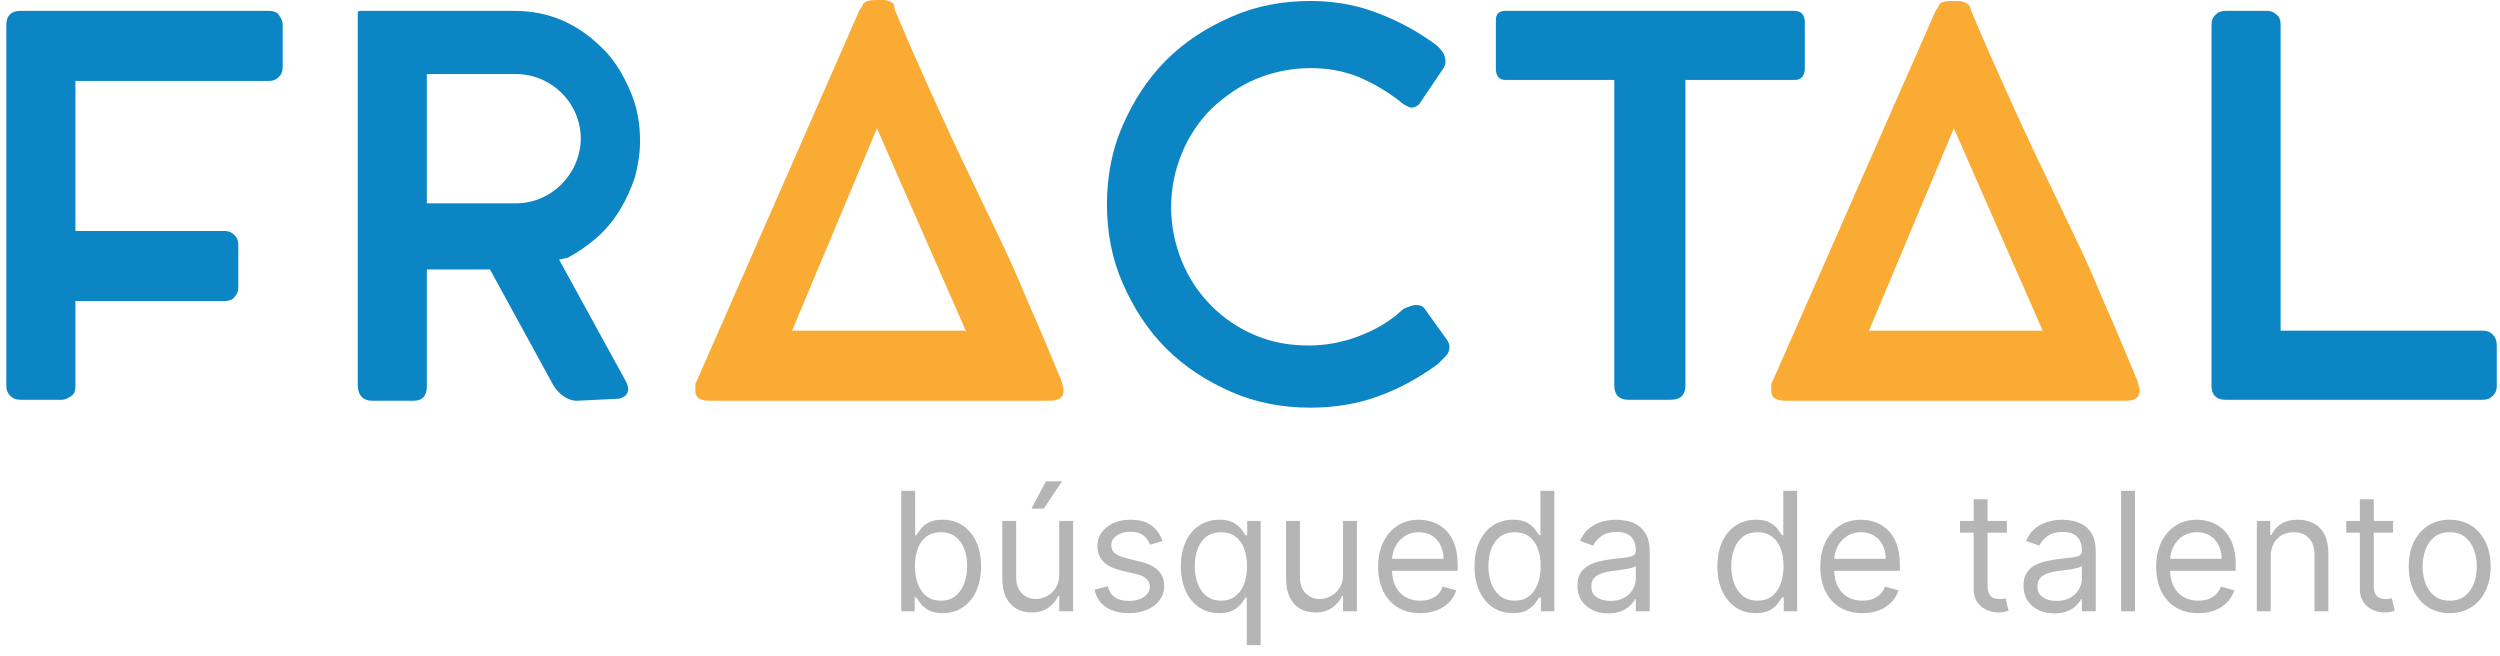 <svg width="122" height="32" viewBox="0 0 122 32" fill="none" xmlns="http://www.w3.org/2000/svg">
	<path d="M10.954 11.272C11.147 11.272 11.291 11.32 11.436 11.465C11.58 11.609 11.629 11.754 11.629 11.995V14.018C11.629 14.21 11.58 14.355 11.436 14.499C11.339 14.644 11.147 14.692 10.954 14.692H3.68V18.835C3.68 19.076 3.632 19.22 3.488 19.316C3.343 19.413 3.199 19.509 3.006 19.509H1.031C0.79 19.509 0.646 19.461 0.501 19.316C0.357 19.172 0.308 19.027 0.308 18.835V1.204C0.308 0.771 0.549 0.53 0.983 0.53H13.122C13.315 0.53 13.507 0.578 13.604 0.723C13.7 0.867 13.796 1.012 13.796 1.204V3.227C13.796 3.468 13.748 3.613 13.604 3.757C13.459 3.902 13.315 3.95 13.122 3.95H3.68V11.272H10.954Z" fill="#0B85C3" />
	<path d="M34.654 19.557C34.172 19.557 33.932 19.413 33.932 19.076C33.932 18.883 33.932 18.787 33.932 18.738C33.932 18.69 33.98 18.642 33.98 18.642L41.928 0.53C41.976 0.434 42.072 0.337 42.121 0.193C42.217 0.048 42.458 0 42.795 0H42.94C43.132 0 43.277 0 43.373 0.048C43.469 0.096 43.566 0.145 43.614 0.193C43.614 0.289 43.662 0.385 43.662 0.434C43.662 0.482 43.71 0.578 43.71 0.578C44.337 2.071 44.914 3.372 45.396 4.432C45.878 5.491 46.312 6.455 46.697 7.274C47.082 8.093 47.468 8.863 47.805 9.586C48.142 10.309 48.527 11.079 48.913 11.898C49.298 12.717 49.732 13.681 50.165 14.74C50.647 15.8 51.177 17.101 51.803 18.594L51.851 18.787C51.851 18.835 51.899 18.931 51.899 18.979C51.899 19.027 51.899 19.076 51.899 19.076C51.899 19.413 51.658 19.557 51.177 19.557H34.654ZM38.652 16.137H47.13L42.795 6.262L38.652 16.137Z" fill="#FAAB34" />
	<path d="M63.894 16.86C64.664 16.86 65.483 16.715 66.254 16.426C67.025 16.137 67.747 15.752 68.374 15.174C68.47 15.077 68.566 15.029 68.711 14.981C68.855 14.933 68.952 14.885 69.096 14.885C69.289 14.885 69.433 14.933 69.53 15.077L70.638 16.619C70.686 16.715 70.734 16.811 70.734 16.908C70.734 17.101 70.686 17.245 70.541 17.39C70.397 17.534 70.252 17.679 70.156 17.775C69.289 18.401 68.374 18.931 67.314 19.316C66.302 19.702 65.146 19.894 63.942 19.894C62.593 19.894 61.292 19.654 60.088 19.124C58.884 18.594 57.824 17.919 56.909 17.004C55.994 16.089 55.319 15.029 54.789 13.825C54.26 12.621 54.019 11.32 54.019 9.971C54.019 8.623 54.26 7.322 54.789 6.118C55.319 4.913 55.994 3.854 56.909 2.938C57.824 2.023 58.884 1.349 60.088 0.819C61.292 0.289 62.593 0.048 63.942 0.048C64.954 0.048 65.965 0.193 66.928 0.53C67.892 0.867 68.903 1.349 69.915 2.071C70.349 2.36 70.541 2.698 70.541 2.987C70.541 3.131 70.493 3.227 70.445 3.324L69.337 4.962C69.241 5.154 69.048 5.251 68.855 5.251C68.807 5.251 68.711 5.202 68.614 5.154C68.518 5.106 68.374 5.01 68.277 4.913C67.651 4.432 66.977 4.046 66.302 3.757C65.58 3.468 64.809 3.324 63.942 3.324C63.027 3.324 62.111 3.516 61.292 3.854C60.474 4.191 59.751 4.721 59.125 5.299C58.499 5.925 58.017 6.648 57.68 7.466C57.343 8.285 57.15 9.152 57.15 10.116C57.15 11.031 57.343 11.946 57.68 12.765C58.017 13.584 58.499 14.307 59.125 14.933C59.751 15.559 60.474 16.041 61.292 16.378C62.111 16.715 62.93 16.86 63.894 16.86Z" fill="#0B85C3" />
	<path d="M87.546 0.53H73.48C73.142 0.53 72.998 0.674 72.998 1.012V3.324C72.998 3.709 73.142 3.902 73.48 3.902H78.778V18.835C78.778 19.268 79.019 19.509 79.453 19.509H81.524C82.006 19.509 82.247 19.268 82.247 18.835V3.902H87.594C87.738 3.902 87.883 3.854 87.979 3.709C88.075 3.565 88.075 3.42 88.075 3.324V1.012C88.027 0.674 87.883 0.53 87.546 0.53Z" fill="#0B85C3" />
	<path d="M87.16 19.557C86.678 19.557 86.438 19.413 86.438 19.076C86.438 18.883 86.438 18.787 86.438 18.738C86.438 18.69 86.486 18.642 86.486 18.642L94.434 0.578C94.482 0.482 94.578 0.385 94.627 0.241C94.723 0.096 94.916 0.048 95.253 0.048H95.397C95.59 0.048 95.734 0.048 95.831 0.096C95.927 0.144 96.023 0.193 96.072 0.241C96.12 0.289 96.168 0.385 96.168 0.434C96.168 0.482 96.216 0.578 96.216 0.578C96.842 2.071 97.421 3.372 97.902 4.432C98.384 5.491 98.817 6.455 99.203 7.274C99.588 8.093 99.974 8.863 100.311 9.586C100.648 10.309 101.033 11.079 101.419 11.898C101.804 12.717 102.238 13.68 102.671 14.74C103.153 15.8 103.683 17.101 104.309 18.594L104.357 18.787C104.357 18.835 104.405 18.931 104.405 18.979C104.405 19.027 104.405 19.076 104.405 19.076C104.405 19.413 104.164 19.557 103.731 19.557H87.16ZM91.206 16.137H99.684L95.349 6.262L91.206 16.137Z" fill="#FAAB34" />
	<path d="M121.169 16.137C121.361 16.137 121.506 16.185 121.65 16.33C121.795 16.474 121.843 16.667 121.843 16.86V18.835C121.843 19.027 121.795 19.172 121.65 19.316C121.506 19.461 121.361 19.509 121.169 19.509H108.596C108.163 19.509 107.922 19.268 107.922 18.835V1.204C107.922 1.012 107.97 0.867 108.114 0.723C108.259 0.578 108.403 0.53 108.644 0.53H110.619C110.812 0.53 110.956 0.578 111.101 0.723C111.245 0.819 111.294 1.012 111.294 1.204V16.137H121.169Z" fill="#0B85C3" />
	<path d="M29.163 11.561C29.596 11.176 29.982 10.694 30.271 10.212C30.56 9.73 30.8 9.201 30.993 8.623C31.138 8.044 31.234 7.466 31.234 6.888C31.234 6.021 31.09 5.202 30.752 4.432C30.415 3.661 30.03 2.987 29.452 2.409C28.874 1.83 28.247 1.349 27.477 1.012C26.706 0.674 25.935 0.53 25.02 0.53H17.698C17.457 0.53 17.457 0.53 17.457 0.723V18.787C17.457 19.268 17.698 19.557 18.18 19.557H20.155C20.396 19.557 20.54 19.509 20.685 19.365C20.781 19.22 20.829 19.076 20.829 18.883V13.15H23.912L26.995 18.787C27.14 19.027 27.284 19.172 27.477 19.316C27.669 19.461 27.91 19.557 28.151 19.557L30.126 19.461C30.271 19.461 30.367 19.413 30.512 19.316C30.608 19.22 30.656 19.124 30.656 18.979C30.656 18.883 30.608 18.738 30.56 18.642L27.284 12.669L27.718 12.572C28.247 12.284 28.729 11.946 29.163 11.561ZM25.165 9.923H20.829V3.613H25.165C26.899 3.613 28.344 5.01 28.344 6.792C28.296 8.526 26.899 9.923 25.165 9.923Z" fill="#0B85C3" />
	<path d="M43.982 29.83V23.95H44.659V26.12H44.717C44.767 26.044 44.836 25.946 44.923 25.828C45.014 25.707 45.142 25.6 45.308 25.506C45.477 25.41 45.704 25.362 45.992 25.362C46.363 25.362 46.69 25.455 46.974 25.641C47.257 25.826 47.478 26.09 47.637 26.43C47.796 26.771 47.875 27.173 47.875 27.636C47.875 28.103 47.796 28.508 47.637 28.851C47.478 29.192 47.258 29.456 46.976 29.643C46.695 29.829 46.371 29.922 46.003 29.922C45.72 29.922 45.493 29.875 45.323 29.781C45.152 29.685 45.021 29.577 44.929 29.457C44.837 29.334 44.767 29.233 44.717 29.152H44.636V29.83H43.982ZM44.648 27.625C44.648 27.958 44.697 28.252 44.794 28.506C44.892 28.759 45.035 28.957 45.222 29.101C45.41 29.242 45.639 29.313 45.911 29.313C46.194 29.313 46.431 29.238 46.62 29.089C46.812 28.938 46.955 28.735 47.051 28.48C47.149 28.224 47.197 27.939 47.197 27.625C47.197 27.315 47.15 27.035 47.054 26.786C46.96 26.536 46.818 26.338 46.626 26.192C46.437 26.045 46.198 25.971 45.911 25.971C45.636 25.971 45.404 26.041 45.216 26.181C45.029 26.318 44.887 26.512 44.791 26.761C44.696 27.008 44.648 27.296 44.648 27.625ZM51.691 28.027V25.42H52.368V29.83H51.691V29.083H51.645C51.541 29.307 51.381 29.498 51.163 29.655C50.944 29.81 50.669 29.887 50.336 29.887C50.06 29.887 49.815 29.827 49.601 29.706C49.386 29.584 49.218 29.4 49.095 29.155C48.973 28.908 48.911 28.597 48.911 28.222V25.42H49.589V28.176C49.589 28.498 49.679 28.754 49.859 28.945C50.041 29.137 50.272 29.233 50.554 29.233C50.722 29.233 50.894 29.19 51.068 29.103C51.244 29.017 51.391 28.885 51.51 28.707C51.63 28.529 51.691 28.302 51.691 28.027ZM50.336 24.823L51.036 23.49H51.829L50.933 24.823H50.336ZM56.733 26.407L56.124 26.58C56.086 26.478 56.03 26.38 55.955 26.284C55.882 26.186 55.783 26.106 55.657 26.043C55.53 25.98 55.368 25.948 55.171 25.948C54.901 25.948 54.676 26.01 54.497 26.135C54.319 26.257 54.23 26.413 54.23 26.603C54.23 26.771 54.291 26.904 54.413 27.002C54.536 27.099 54.727 27.181 54.987 27.246L55.642 27.407C56.036 27.502 56.33 27.649 56.524 27.846C56.717 28.041 56.814 28.293 56.814 28.601C56.814 28.854 56.741 29.079 56.595 29.279C56.452 29.478 56.251 29.635 55.992 29.749C55.734 29.864 55.434 29.922 55.091 29.922C54.641 29.922 54.269 29.824 53.974 29.629C53.679 29.434 53.493 29.148 53.414 28.773L54.057 28.613C54.118 28.85 54.234 29.028 54.405 29.146C54.577 29.265 54.802 29.325 55.079 29.325C55.395 29.325 55.646 29.258 55.832 29.123C56.019 28.988 56.113 28.825 56.113 28.635C56.113 28.482 56.059 28.354 55.952 28.251C55.845 28.145 55.68 28.067 55.458 28.015L54.723 27.843C54.319 27.747 54.023 27.599 53.833 27.398C53.646 27.195 53.552 26.942 53.552 26.637C53.552 26.388 53.622 26.168 53.762 25.977C53.903 25.785 54.096 25.635 54.339 25.526C54.584 25.417 54.861 25.362 55.171 25.362C55.608 25.362 55.95 25.458 56.199 25.649C56.45 25.841 56.628 26.093 56.733 26.407ZM60.843 31.484V29.152H60.785C60.735 29.233 60.664 29.334 60.573 29.457C60.481 29.577 60.35 29.685 60.179 29.781C60.009 29.875 59.782 29.922 59.499 29.922C59.131 29.922 58.807 29.829 58.526 29.643C58.244 29.456 58.024 29.192 57.865 28.851C57.706 28.508 57.627 28.103 57.627 27.636C57.627 27.173 57.706 26.771 57.865 26.43C58.024 26.09 58.245 25.826 58.528 25.641C58.812 25.455 59.139 25.362 59.51 25.362C59.797 25.362 60.024 25.41 60.191 25.506C60.359 25.6 60.487 25.707 60.575 25.828C60.665 25.946 60.735 26.044 60.785 26.12H60.865V25.42H61.52V31.484H60.843ZM59.591 29.313C59.862 29.313 60.092 29.242 60.28 29.101C60.467 28.957 60.61 28.759 60.708 28.506C60.805 28.252 60.854 27.958 60.854 27.625C60.854 27.296 60.806 27.008 60.71 26.761C60.615 26.512 60.473 26.318 60.285 26.181C60.098 26.041 59.866 25.971 59.591 25.971C59.304 25.971 59.064 26.045 58.873 26.192C58.683 26.338 58.541 26.536 58.445 26.786C58.351 27.035 58.304 27.315 58.304 27.625C58.304 27.939 58.352 28.224 58.448 28.48C58.546 28.735 58.689 28.938 58.879 29.089C59.07 29.238 59.307 29.313 59.591 29.313ZM65.54 28.027V25.42H66.217V29.83H65.54V29.083H65.494C65.39 29.307 65.23 29.498 65.011 29.655C64.793 29.81 64.517 29.887 64.184 29.887C63.909 29.887 63.664 29.827 63.45 29.706C63.235 29.584 63.067 29.4 62.944 29.155C62.822 28.908 62.76 28.597 62.76 28.222V25.42H63.438V28.176C63.438 28.498 63.528 28.754 63.708 28.945C63.89 29.137 64.121 29.233 64.403 29.233C64.571 29.233 64.742 29.19 64.917 29.103C65.093 29.017 65.24 28.885 65.359 28.707C65.479 28.529 65.54 28.302 65.54 28.027ZM69.307 29.922C68.882 29.922 68.516 29.828 68.208 29.64C67.901 29.451 67.665 29.187 67.499 28.848C67.334 28.507 67.252 28.111 67.252 27.659C67.252 27.207 67.334 26.809 67.499 26.465C67.665 26.118 67.897 25.849 68.193 25.655C68.492 25.46 68.84 25.362 69.238 25.362C69.468 25.362 69.695 25.401 69.919 25.477C70.143 25.554 70.347 25.678 70.53 25.85C70.714 26.021 70.861 26.247 70.97 26.528C71.079 26.809 71.133 27.156 71.133 27.567V27.855H67.734V27.269H70.444C70.444 27.02 70.394 26.798 70.295 26.603C70.197 26.407 70.058 26.253 69.876 26.14C69.696 26.027 69.483 25.971 69.238 25.971C68.969 25.971 68.735 26.038 68.538 26.172C68.343 26.304 68.192 26.476 68.087 26.689C67.982 26.901 67.929 27.129 67.929 27.372V27.763C67.929 28.096 67.987 28.378 68.101 28.61C68.218 28.839 68.38 29.014 68.587 29.135C68.793 29.254 69.034 29.313 69.307 29.313C69.485 29.313 69.646 29.288 69.79 29.238C69.935 29.187 70.061 29.11 70.166 29.009C70.271 28.905 70.352 28.777 70.41 28.624L71.064 28.808C70.996 29.03 70.88 29.225 70.717 29.393C70.554 29.56 70.353 29.69 70.114 29.784C69.875 29.876 69.606 29.922 69.307 29.922ZM73.829 29.922C73.462 29.922 73.137 29.829 72.856 29.643C72.575 29.456 72.355 29.192 72.196 28.851C72.037 28.508 71.957 28.103 71.957 27.636C71.957 27.173 72.037 26.771 72.196 26.43C72.355 26.09 72.576 25.826 72.859 25.641C73.142 25.455 73.469 25.362 73.841 25.362C74.128 25.362 74.355 25.41 74.521 25.506C74.69 25.6 74.818 25.707 74.906 25.828C74.996 25.946 75.066 26.044 75.116 26.12H75.173V23.95H75.851V29.83H75.196V29.152H75.116C75.066 29.233 74.995 29.334 74.903 29.457C74.811 29.577 74.68 29.685 74.51 29.781C74.339 29.875 74.113 29.922 73.829 29.922ZM73.921 29.313C74.193 29.313 74.423 29.242 74.61 29.101C74.798 28.957 74.941 28.759 75.038 28.506C75.136 28.252 75.184 27.958 75.184 27.625C75.184 27.296 75.137 27.008 75.041 26.761C74.945 26.512 74.804 26.318 74.616 26.181C74.428 26.041 74.197 25.971 73.921 25.971C73.634 25.971 73.395 26.045 73.203 26.192C73.014 26.338 72.871 26.536 72.776 26.786C72.682 27.035 72.635 27.315 72.635 27.625C72.635 27.939 72.683 28.224 72.778 28.48C72.876 28.735 73.02 28.938 73.209 29.089C73.401 29.238 73.638 29.313 73.921 29.313ZM78.483 29.933C78.204 29.933 77.95 29.881 77.723 29.775C77.495 29.668 77.314 29.514 77.18 29.313C77.046 29.11 76.979 28.865 76.979 28.578C76.979 28.325 77.029 28.121 77.128 27.964C77.228 27.805 77.361 27.68 77.527 27.59C77.694 27.5 77.878 27.433 78.079 27.389C78.281 27.343 78.485 27.307 78.69 27.28C78.958 27.246 79.175 27.22 79.342 27.203C79.51 27.184 79.633 27.152 79.709 27.108C79.788 27.064 79.827 26.987 79.827 26.878V26.855C79.827 26.572 79.75 26.352 79.595 26.195C79.441 26.038 79.209 25.959 78.897 25.959C78.573 25.959 78.32 26.03 78.136 26.172C77.952 26.314 77.823 26.465 77.748 26.626L77.105 26.396C77.22 26.128 77.373 25.919 77.565 25.77C77.758 25.619 77.969 25.514 78.196 25.454C78.426 25.393 78.652 25.362 78.874 25.362C79.016 25.362 79.178 25.38 79.362 25.414C79.548 25.447 79.727 25.515 79.899 25.618C80.073 25.721 80.218 25.877 80.332 26.086C80.447 26.294 80.505 26.574 80.505 26.924V29.83H79.827V29.233H79.793C79.747 29.328 79.67 29.431 79.563 29.54C79.456 29.649 79.313 29.742 79.135 29.818C78.957 29.895 78.74 29.933 78.483 29.933ZM78.587 29.325C78.855 29.325 79.081 29.272 79.264 29.167C79.45 29.061 79.59 28.925 79.684 28.759C79.779 28.592 79.827 28.417 79.827 28.233V27.613C79.798 27.648 79.735 27.679 79.638 27.708C79.542 27.735 79.431 27.759 79.305 27.78C79.18 27.799 79.059 27.816 78.94 27.831C78.823 27.845 78.728 27.856 78.656 27.866C78.48 27.889 78.315 27.926 78.162 27.978C78.011 28.028 77.888 28.103 77.794 28.205C77.703 28.304 77.657 28.44 77.657 28.613C77.657 28.848 77.744 29.026 77.918 29.146C78.094 29.265 78.317 29.325 78.587 29.325ZM85.681 29.922C85.313 29.922 84.989 29.829 84.707 29.643C84.426 29.456 84.206 29.192 84.047 28.851C83.888 28.508 83.809 28.103 83.809 27.636C83.809 27.173 83.888 26.771 84.047 26.43C84.206 26.09 84.427 25.826 84.71 25.641C84.993 25.455 85.321 25.362 85.692 25.362C85.979 25.362 86.206 25.41 86.373 25.506C86.541 25.6 86.669 25.707 86.757 25.828C86.847 25.946 86.917 26.044 86.967 26.12H87.024V23.95H87.702V29.83H87.047V29.152H86.967C86.917 29.233 86.846 29.334 86.754 29.457C86.663 29.577 86.531 29.685 86.361 29.781C86.191 29.875 85.964 29.922 85.681 29.922ZM85.772 29.313C86.044 29.313 86.274 29.242 86.462 29.101C86.649 28.957 86.792 28.759 86.889 28.506C86.987 28.252 87.036 27.958 87.036 27.625C87.036 27.296 86.988 27.008 86.892 26.761C86.797 26.512 86.655 26.318 86.467 26.181C86.28 26.041 86.048 25.971 85.772 25.971C85.485 25.971 85.246 26.045 85.055 26.192C84.865 26.338 84.723 26.536 84.627 26.786C84.533 27.035 84.486 27.315 84.486 27.625C84.486 27.939 84.534 28.224 84.63 28.48C84.727 28.735 84.871 28.938 85.061 29.089C85.252 29.238 85.489 29.313 85.772 29.313ZM90.886 29.922C90.461 29.922 90.094 29.828 89.786 29.64C89.48 29.451 89.244 29.187 89.077 28.848C88.913 28.507 88.83 28.111 88.83 27.659C88.83 27.207 88.913 26.809 89.077 26.465C89.244 26.118 89.475 25.849 89.772 25.655C90.071 25.46 90.419 25.362 90.817 25.362C91.047 25.362 91.274 25.401 91.498 25.477C91.722 25.554 91.925 25.678 92.109 25.85C92.293 26.021 92.439 26.247 92.548 26.528C92.657 26.809 92.712 27.156 92.712 27.567V27.855H89.313V27.269H92.023C92.023 27.02 91.973 26.798 91.874 26.603C91.776 26.407 91.636 26.253 91.454 26.14C91.275 26.027 91.062 25.971 90.817 25.971C90.547 25.971 90.314 26.038 90.117 26.172C89.921 26.304 89.771 26.476 89.666 26.689C89.561 26.901 89.508 27.129 89.508 27.372V27.763C89.508 28.096 89.565 28.378 89.68 28.61C89.797 28.839 89.959 29.014 90.165 29.135C90.372 29.254 90.612 29.313 90.886 29.313C91.064 29.313 91.225 29.288 91.368 29.238C91.514 29.187 91.639 29.11 91.745 29.009C91.85 28.905 91.931 28.777 91.989 28.624L92.643 28.808C92.574 29.03 92.458 29.225 92.296 29.393C92.133 29.56 91.932 29.69 91.693 29.784C91.454 29.876 91.185 29.922 90.886 29.922ZM97.935 25.42V25.994H95.649V25.42H97.935ZM96.315 24.363H96.993V28.567C96.993 28.758 97.021 28.901 97.076 28.997C97.134 29.091 97.206 29.154 97.294 29.187C97.384 29.217 97.479 29.233 97.579 29.233C97.653 29.233 97.715 29.229 97.762 29.221C97.81 29.212 97.849 29.204 97.877 29.198L98.015 29.807C97.969 29.824 97.905 29.841 97.823 29.858C97.74 29.878 97.636 29.887 97.51 29.887C97.318 29.887 97.131 29.846 96.947 29.764C96.765 29.681 96.614 29.556 96.493 29.388C96.375 29.219 96.315 29.007 96.315 28.75V24.363ZM100.252 29.933C99.972 29.933 99.719 29.881 99.491 29.775C99.263 29.668 99.082 29.514 98.948 29.313C98.814 29.11 98.747 28.865 98.747 28.578C98.747 28.325 98.797 28.121 98.897 27.964C98.996 27.805 99.129 27.68 99.296 27.59C99.462 27.5 99.646 27.433 99.847 27.389C100.05 27.343 100.254 27.307 100.458 27.28C100.726 27.246 100.944 27.22 101.11 27.203C101.279 27.184 101.401 27.152 101.478 27.108C101.556 27.064 101.595 26.987 101.595 26.878V26.855C101.595 26.572 101.518 26.352 101.363 26.195C101.21 26.038 100.977 25.959 100.665 25.959C100.342 25.959 100.088 26.03 99.904 26.172C99.721 26.314 99.591 26.465 99.517 26.626L98.874 26.396C98.988 26.128 99.141 25.919 99.333 25.77C99.526 25.619 99.737 25.514 99.965 25.454C100.194 25.393 100.42 25.362 100.642 25.362C100.784 25.362 100.946 25.38 101.13 25.414C101.316 25.447 101.495 25.515 101.667 25.618C101.841 25.721 101.986 25.877 102.101 26.086C102.215 26.294 102.273 26.574 102.273 26.924V29.83H101.595V29.233H101.561C101.515 29.328 101.438 29.431 101.331 29.54C101.224 29.649 101.081 29.742 100.903 29.818C100.725 29.895 100.508 29.933 100.252 29.933ZM100.355 29.325C100.623 29.325 100.849 29.272 101.033 29.167C101.218 29.061 101.358 28.925 101.452 28.759C101.547 28.592 101.595 28.417 101.595 28.233V27.613C101.567 27.648 101.503 27.679 101.406 27.708C101.31 27.735 101.199 27.759 101.073 27.78C100.948 27.799 100.827 27.816 100.708 27.831C100.591 27.845 100.497 27.856 100.424 27.866C100.248 27.889 100.083 27.926 99.93 27.978C99.779 28.028 99.656 28.103 99.563 28.205C99.471 28.304 99.425 28.44 99.425 28.613C99.425 28.848 99.512 29.026 99.686 29.146C99.862 29.265 100.085 29.325 100.355 29.325ZM104.187 23.95V29.83H103.51V23.95H104.187ZM107.277 29.922C106.852 29.922 106.486 29.828 106.178 29.64C105.871 29.451 105.635 29.187 105.468 28.848C105.304 28.507 105.222 28.111 105.222 27.659C105.222 27.207 105.304 26.809 105.468 26.465C105.635 26.118 105.867 25.849 106.163 25.655C106.462 25.46 106.81 25.362 107.208 25.362C107.438 25.362 107.665 25.401 107.889 25.477C108.113 25.554 108.317 25.678 108.5 25.85C108.684 26.021 108.831 26.247 108.94 26.528C109.049 26.809 109.103 27.156 109.103 27.567V27.855H105.704V27.269H108.414C108.414 27.02 108.365 26.798 108.265 26.603C108.167 26.407 108.028 26.253 107.846 26.14C107.666 26.027 107.453 25.971 107.208 25.971C106.939 25.971 106.705 26.038 106.508 26.172C106.313 26.304 106.162 26.476 106.057 26.689C105.952 26.901 105.899 27.129 105.899 27.372V27.763C105.899 28.096 105.957 28.378 106.071 28.61C106.188 28.839 106.35 29.014 106.557 29.135C106.763 29.254 107.004 29.313 107.277 29.313C107.455 29.313 107.616 29.288 107.76 29.238C107.905 29.187 108.03 29.11 108.136 29.009C108.241 28.905 108.322 28.777 108.38 28.624L109.034 28.808C108.966 29.03 108.85 29.225 108.687 29.393C108.524 29.56 108.323 29.69 108.084 29.784C107.845 29.876 107.576 29.922 107.277 29.922ZM110.812 27.177V29.83H110.134V25.42H110.789V26.109H110.846C110.949 25.885 111.106 25.705 111.317 25.569C111.528 25.431 111.799 25.362 112.132 25.362C112.431 25.362 112.692 25.424 112.916 25.546C113.14 25.667 113.314 25.85 113.439 26.097C113.563 26.342 113.625 26.652 113.625 27.028V29.83H112.948V27.073C112.948 26.727 112.858 26.457 112.678 26.264C112.498 26.069 112.251 25.971 111.937 25.971C111.721 25.971 111.528 26.018 111.357 26.112C111.189 26.206 111.056 26.342 110.958 26.522C110.86 26.702 110.812 26.92 110.812 27.177ZM116.781 25.42V25.994H114.496V25.42H116.781ZM115.162 24.363H115.84V28.567C115.84 28.758 115.867 28.901 115.923 28.997C115.98 29.091 116.053 29.154 116.141 29.187C116.231 29.217 116.326 29.233 116.425 29.233C116.5 29.233 116.561 29.229 116.609 29.221C116.657 29.212 116.695 29.204 116.724 29.198L116.862 29.807C116.816 29.824 116.752 29.841 116.669 29.858C116.587 29.878 116.483 29.887 116.357 29.887C116.165 29.887 115.978 29.846 115.794 29.764C115.612 29.681 115.461 29.556 115.34 29.388C115.221 29.219 115.162 29.007 115.162 28.75V24.363ZM119.545 29.922C119.147 29.922 118.797 29.827 118.497 29.637C118.198 29.448 117.965 29.183 117.796 28.842C117.63 28.502 117.547 28.103 117.547 27.648C117.547 27.188 117.63 26.787 117.796 26.445C117.965 26.102 118.198 25.836 118.497 25.647C118.797 25.457 119.147 25.362 119.545 25.362C119.943 25.362 120.291 25.457 120.59 25.647C120.891 25.836 121.124 26.102 121.291 26.445C121.459 26.787 121.543 27.188 121.543 27.648C121.543 28.103 121.459 28.502 121.291 28.842C121.124 29.183 120.891 29.448 120.59 29.637C120.291 29.827 119.943 29.922 119.545 29.922ZM119.545 29.313C119.847 29.313 120.096 29.235 120.291 29.081C120.487 28.925 120.631 28.722 120.725 28.469C120.819 28.216 120.866 27.942 120.866 27.648C120.866 27.353 120.819 27.078 120.725 26.824C120.631 26.569 120.487 26.363 120.291 26.206C120.096 26.049 119.847 25.971 119.545 25.971C119.243 25.971 118.994 26.049 118.798 26.206C118.603 26.363 118.459 26.569 118.365 26.824C118.271 27.078 118.224 27.353 118.224 27.648C118.224 27.942 118.271 28.216 118.365 28.469C118.459 28.722 118.603 28.925 118.798 29.081C118.994 29.235 119.243 29.313 119.545 29.313Z" fill="#B5B5B5" />
</svg>

